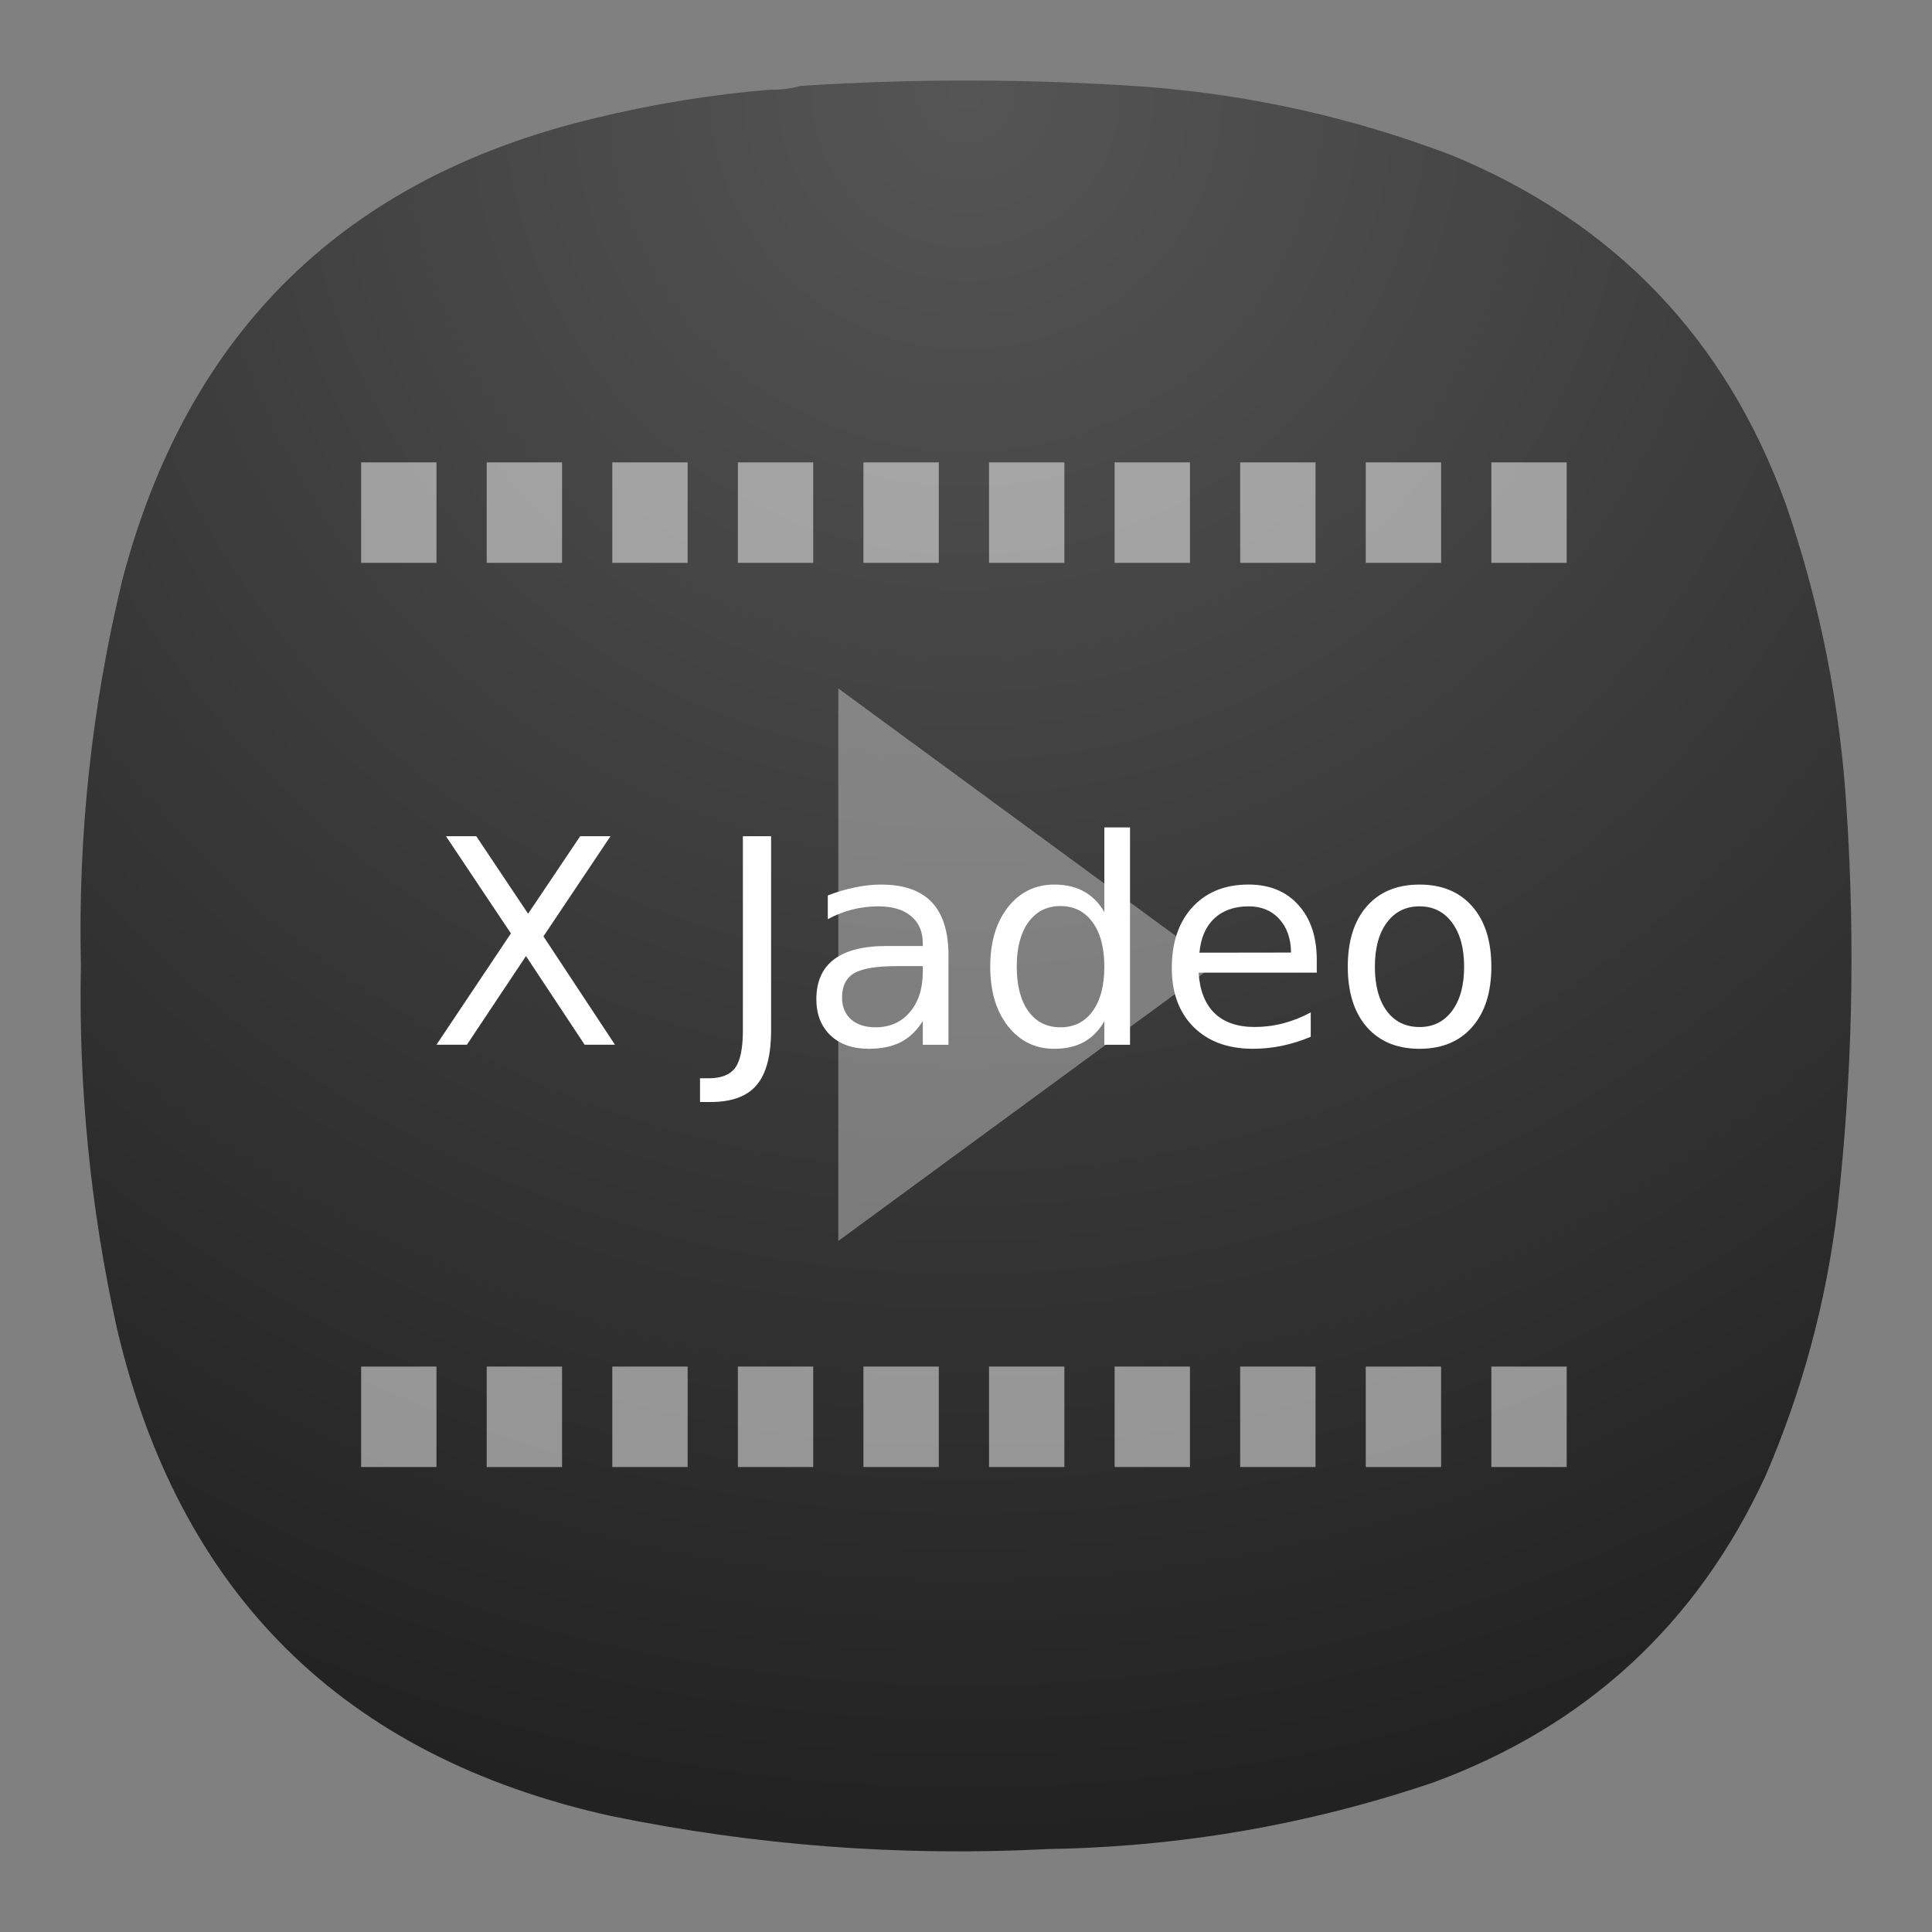 <?xml version="1.0" encoding="UTF-8" standalone="no"?>
<svg
   width="24"
   height="24"
   version="1.1"
   id="svg4"
   sodipodi:docname="qjadeo.svg"
   inkscape:version="1.3 (0e150ed6c4, 2023-07-21)"
   xmlns:inkscape="http://www.inkscape.org/namespaces/inkscape"
   xmlns:sodipodi="http://sodipodi.sourceforge.net/DTD/sodipodi-0.dtd"
   xmlns="http://www.w3.org/2000/svg"
   xmlns:svg="http://www.w3.org/2000/svg">
  <rect width="100%" height="100%" fill="#808080" stroke="none"/>
  <defs
     id="defs4">
    <radialGradient
       id="paint0_radial_3_321"
       cx="0"
       cy="0"
       r="1"
       gradientUnits="userSpaceOnUse"
       gradientTransform="matrix(0,22,-22,0,12,1)">
      <stop
         stop-color="#555555"
         id="stop180" />
      <stop
         offset="1"
         stop-color="#222222"
         id="stop182" />
    </radialGradient>
  </defs>
  <sodipodi:namedview
     id="namedview4"
     pagecolor="#ffffff"
     bordercolor="#000000"
     borderopacity="0.25"
     inkscape:showpageshadow="2"
     inkscape:pageopacity="0.0"
     inkscape:pagecheckerboard="0"
     inkscape:deskcolor="#d1d1d1"
     inkscape:zoom="6.3359375"
     inkscape:cx="3.6300863"
     inkscape:cy="35.906289"
     inkscape:window-width="2560"
     inkscape:window-height="998"
     inkscape:window-x="0"
     inkscape:window-y="0"
     inkscape:window-maximized="1"
     inkscape:current-layer="svg4" />
  <path
     fill-rule="evenodd"
     clip-rule="evenodd"
     d="m 9.596,1.114 c 0.12,0.001 0.234,-0.014 0.344,-0.046 1.436,-0.094 2.871,-0.09 4.307,0.011 1.302,0.101 2.562,0.384 3.78,0.847 2.026,0.834 3.412,2.28 4.158,4.339 0.427,1.24 0.679,2.514 0.756,3.824 0.107,1.645 0.069,3.286 -0.115,4.923 -0.137,1.151 -0.435,2.258 -0.893,3.32 -0.851,1.843 -2.229,3.113 -4.135,3.813 -1.545,0.522 -3.133,0.797 -4.765,0.824 -1.836,0.096 -3.653,-0.042 -5.453,-0.412 -3.312,-0.738 -5.354,-2.757 -6.128,-6.057 -0.328,-1.486 -0.477,-2.989 -0.447,-4.511 -0.037,-1.618 0.135,-3.214 0.515,-4.786 0.811,-3.086 2.77,-4.998 5.876,-5.736 0.724,-0.177 1.457,-0.295 2.199,-0.355 z"
     fill="url(#paint0_radial_3_321)"
     id="path174"
     style="fill:url(#paint0_radial_3_321)" />
  <g
     id="g8"
     transform="matrix(0.312,0,0,0.312,-4.25,2)"
     style="stroke-width:3.2">
    <path
       fill="#ffffff"
       opacity="0.5"
       d="m 31,12 v 4 h -3 v -4 z"
       id="path5"
       style="stroke-width:3.2" />
    <path
       d="m 61.999,32 -15,11 V 21 Z"
       fill="#ffffff"
       opacity="0.35"
       id="path6"
       style="stroke-width:3.2" />
    <g
       fill="#ffffff"
       stroke-width="0.912"
       aria-label="X Jadeo"
       id="g7"
       transform="translate(20)">
      <path
         d="m 11.378,26.884 h 1.207 l 2.063,3.086 2.074,-3.086 h 1.207 l -2.67,3.987 2.848,4.315 H 16.9 l -2.336,-3.53 -2.352,3.53 H 11 l 2.964,-4.432 z m 11.822,0 h 1.123 v 7.724 q 0,1.501 -0.572,2.18 -0.568,0.678 -1.83,0.678 h -0.428 v -0.945 h 0.35 q 0.745,0 1.051,-0.417 0.306,-0.417 0.306,-1.496 z m 6.145,5.172 q -1.24,0 -1.718,0.284 -0.479,0.283 -0.479,0.967 0,0.545 0.356,0.868 0.362,0.317 0.979,0.317 0.85,0 1.362,-0.601 0.518,-0.606 0.518,-1.607 v -0.228 z m 2.04,-0.423 v 3.554 h -1.022 v -0.946 q -0.35,0.568 -0.873,0.84 -0.523,0.267 -1.28,0.267 -0.956,0 -1.523,-0.534 -0.562,-0.54 -0.562,-1.44 0,-1.051 0.701,-1.585 0.706,-0.534 2.102,-0.534 h 1.435 v -0.1 q 0,-0.706 -0.468,-1.09 -0.461,-0.389 -1.3,-0.389 -0.535,0 -1.04,0.128 -0.505,0.128 -0.974,0.384 v -0.946 q 0.562,-0.217 1.09,-0.322 0.529,-0.111 1.029,-0.111 1.351,0 2.018,0.7 0.668,0.7 0.668,2.124 z m 6.206,-1.729 v -3.37 h 1.023 v 8.653 h -1.023 v -0.935 q -0.323,0.556 -0.817,0.829 -0.49,0.267 -1.18,0.267 -1.128,0 -1.84,-0.901 -0.706,-0.9 -0.706,-2.369 0,-1.469 0.706,-2.369 0.712,-0.9 1.84,-0.9 0.69,0 1.18,0.272 0.494,0.267 0.817,0.823 z m -3.487,2.174 q 0,1.129 0.462,1.774 0.467,0.64 1.279,0.64 0.812,0 1.279,-0.64 0.467,-0.645 0.467,-1.774 0,-1.129 -0.467,-1.768 -0.467,-0.645 -1.28,-0.645 -0.81,0 -1.278,0.645 -0.462,0.64 -0.462,1.768 z m 11.945,-0.262 v 0.5 h -4.704 q 0.066,1.057 0.634,1.613 0.572,0.55 1.59,0.55 0.59,0 1.14,-0.144 0.556,-0.145 1.1,-0.434 v 0.968 q -0.55,0.233 -1.128,0.356 -0.578,0.122 -1.173,0.122 -1.49,0 -2.363,-0.867 -0.868,-0.868 -0.868,-2.347 0,-1.53 0.823,-2.425 0.829,-0.9 2.23,-0.9 1.257,0 1.985,0.812 0.734,0.806 0.734,2.196 z m -1.023,-0.3 q -0.011,-0.84 -0.473,-1.34 -0.456,-0.5 -1.212,-0.5 -0.856,0 -1.374,0.483 -0.511,0.484 -0.589,1.362 z m 5.116,-1.84 q -0.823,0 -1.301,0.645 -0.478,0.64 -0.478,1.757 0,1.117 0.472,1.763 0.478,0.64 1.307,0.64 0.817,0 1.296,-0.646 0.479,-0.646 0.478,-1.757 0,-1.106 -0.478,-1.751 -0.479,-0.651 -1.296,-0.651 z m 0,-0.867 q 1.335,0 2.096,0.867 0.762,0.867 0.762,2.402 0,1.53 -0.762,2.402 -0.761,0.868 -2.096,0.868 -1.34,0 -2.102,-0.868 -0.756,-0.873 -0.756,-2.402 0,-1.535 0.756,-2.402 0.762,-0.867 2.102,-0.867 z"
         id="path7"
         style="stroke-width:0.912" />
    </g>
    <path
       fill="#ffffff"
       opacity="0.5"
       d="m 36,12 v 4 h -3 v -4 z m 5,0 v 4 h -3 v -4 z m 5,0 v 4 h -3 v -4 z m 5,0 v 4 h -3 v -4 z m 5,0 v 4 h -3 v -4 z m 5,0 v 4 h -3 v -4 z m 5,0 v 4 h -3 v -4 z m 5,0 v 4 h -3 v -4 z m 5,0 v 4 H 73 V 12 Z M 31,48 v 4 h -3 v -4 z m 5,0 v 4 h -3 v -4 z m 5,0 v 4 h -3 v -4 z m 5,0 v 4 h -3 v -4 z m 5,0 v 4 h -3 v -4 z m 5,0 v 4 h -3 v -4 z m 5,0 v 4 h -3 v -4 z m 5,0 v 4 h -3 v -4 z m 5,0 v 4 h -3 v -4 z m 5,0 v 4 h -3 v -4 z"
       id="path8"
       style="stroke-width:3.2" />
  </g>
</svg>
